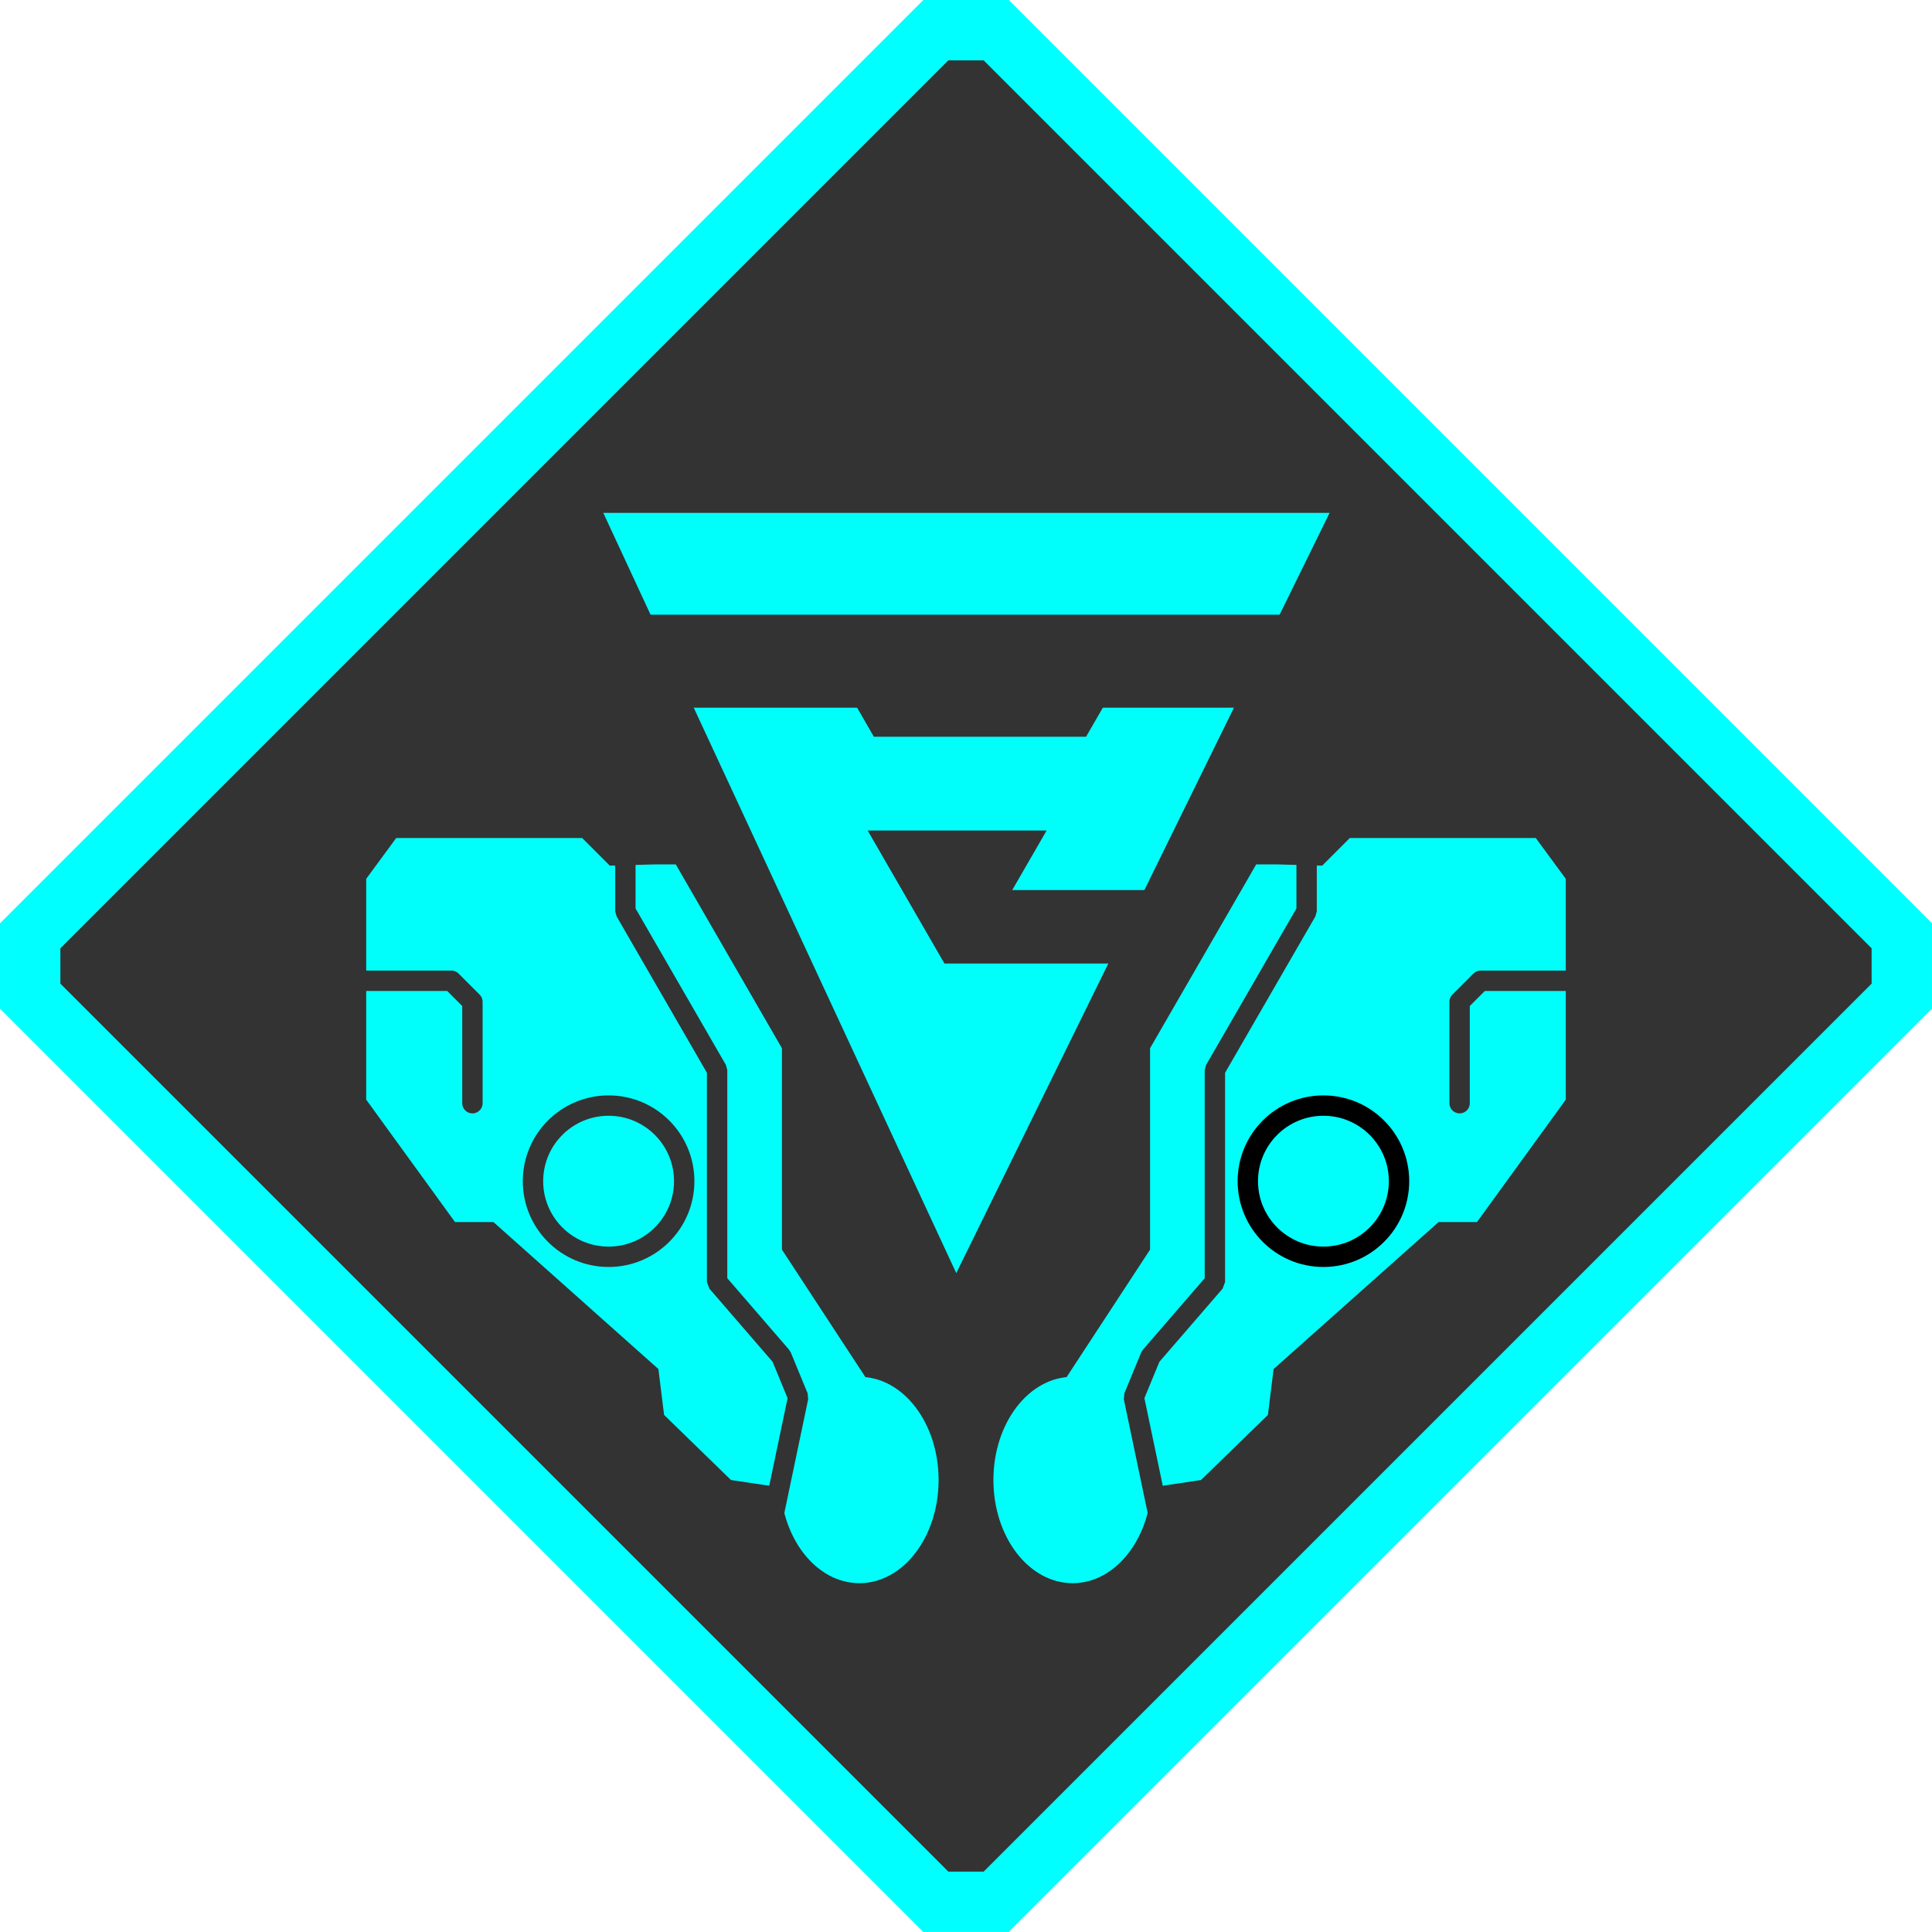 <?xml version="1.0" encoding="UTF-8" standalone="no"?>
<!-- Created with Inkscape (http://www.inkscape.org/) -->

<svg
   xmlns:dc="http://purl.org/dc/elements/1.1/"
   xmlns:cc="http://creativecommons.org/ns#"
   xmlns:rdf="http://www.w3.org/1999/02/22-rdf-syntax-ns#"
   xmlns:svg="http://www.w3.org/2000/svg"
   xmlns="http://www.w3.org/2000/svg"
   xmlns:sodipodi="http://sodipodi.sourceforge.net/DTD/sodipodi-0.dtd"
   xmlns:inkscape="http://www.inkscape.org/namespaces/inkscape"
   width="75.305mm"
   height="75.305mm"
   viewBox="0 0 75.305 75.305"
   version="1.1"
   id="svg6572"
   inkscape:version="0.92.5 (2060ec1f9f, 2020-04-08)"
   sodipodi:docname="teleportal__cyan.svg">
  <defs
     id="defs6566" />
  <sodipodi:namedview
     id="base"
     pagecolor="#ffffff"
     bordercolor="#666666"
     borderopacity="1.0"
     inkscape:pageopacity="0.0"
     inkscape:pageshadow="2"
     inkscape:zoom="2.8"
     inkscape:cx="32.723651"
     inkscape:cy="104.81376"
     inkscape:document-units="mm"
     inkscape:current-layer="layer1"
     showgrid="false"
     fit-margin-top="0"
     fit-margin-left="0"
     fit-margin-right="0"
     fit-margin-bottom="0"
     inkscape:window-width="1920"
     inkscape:window-height="1136"
     inkscape:window-x="0"
     inkscape:window-y="27"
     inkscape:window-maximized="1" />
  <g
     inkscape:label="Layer 1"
     inkscape:groupmode="layer"
     id="layer1"
     transform="translate(-205.764,-352.33)">
    <path
       style="fill:#333333;fill-opacity:1;stroke:#00ffff;stroke-width:2.353;stroke-linecap:butt;stroke-linejoin:miter;stroke-miterlimit:4;stroke-dasharray:none;stroke-opacity:1"
       d="m 242.24,353.506 h 2.353 l 35.299,35.299 v 2.353 l -35.299,35.299 -2.353,-3e-5 -35.299,-35.299 v -2.353 z"
       id="path867-8-2-5-3"
       inkscape:connector-curvature="0"
       sodipodi:nodetypes="ccccccccc" />
    <path
       style="fill:#00fffb;fill-opacity:1;stroke:none;stroke-width:0.265px;stroke-linecap:butt;stroke-linejoin:miter;stroke-opacity:1"
       d="m 255.57,386.023 h -0.842 l -3.688,6.387 -0.449,0.777 v 7.85 l -3.675,5.613 3.625,3.672 2.035,-0.304 2.608,-2.537 0.222,-1.789 6.431,-5.73 h 1.497 l 3.461,-4.771 v -8.606 l -1.169,-1.59 h -3.04 -2.105 -2.105 l -1.076,1.076 z"
       id="path1570-9-0-2-1"
       inkscape:connector-curvature="0"
       sodipodi:nodetypes="cccccccccccccccccccc" />
    <path
       style="fill:none;stroke:#333333;stroke-width:0.794;stroke-linecap:round;stroke-linejoin:round;stroke-miterlimit:4;stroke-dasharray:none;stroke-opacity:1"
       d="m 267.217,390.559 h -3.742 l -0.819,0.819 v 3.952"
       id="path1576-2-6-5-4"
       inkscape:connector-curvature="0" />
    <circle
       style="fill:none;fill-opacity:0.176;stroke:#000000;stroke-width:0.794;stroke-linecap:butt;stroke-miterlimit:4;stroke-dasharray:none;stroke-opacity:1"
       id="path1578-0-1-4-9"
       cx="257.348"
       cy="398.37"
       r="2.947" />
    <ellipse
       style="fill:#00fffb;fill-opacity:1;stroke:none;stroke-width:0.794;stroke-linecap:round;stroke-linejoin:bevel;stroke-miterlimit:4;stroke-dasharray:none;stroke-opacity:1"
       id="path1580-2-5-7-2"
       ry="4.022"
       rx="3.087"
       cy="410.017"
       cx="247.572" />
    <path
       style="fill:none;stroke:#333333;stroke-width:0.794;stroke-linecap:butt;stroke-linejoin:bevel;stroke-miterlimit:4;stroke-dasharray:none;stroke-opacity:1"
       d="m 256.693,384.339 v 3.508 l -3.575,6.191 v 8.261 l -2.506,2.9 -0.655,1.59 1.029,4.911"
       id="path1574-3-5-4-0"
       inkscape:connector-curvature="0" />
    <path
       style="fill:#00fffb;fill-opacity:1;stroke:none;stroke-width:0.265px;stroke-linecap:butt;stroke-linejoin:miter;stroke-opacity:1"
       d="m 231.263,386.023 h 0.842 l 3.688,6.387 0.449,0.777 v 7.85 l 3.675,5.613 -3.625,3.672 -2.035,-0.304 -2.608,-2.537 -0.222,-1.789 -6.431,-5.73 h -1.497 l -3.461,-4.771 v -8.606 l 1.169,-1.59 h 3.04 2.105 2.105 l 1.076,1.076 z"
       id="path1570-0-7-4-4-6"
       inkscape:connector-curvature="0"
       sodipodi:nodetypes="cccccccccccccccccccc" />
    <path
       style="fill:none;stroke:#333333;stroke-width:0.794;stroke-linecap:round;stroke-linejoin:round;stroke-miterlimit:4;stroke-dasharray:none;stroke-opacity:1"
       d="m 219.617,390.559 h 3.742 l 0.819,0.819 v 3.952"
       id="path1576-6-5-7-3-8"
       inkscape:connector-curvature="0" />
    <circle
       style="fill:none;fill-opacity:0.176;stroke:#333333;stroke-width:0.794;stroke-linecap:butt;stroke-miterlimit:4;stroke-dasharray:none;stroke-opacity:1"
       id="path1578-2-9-6-0-9"
       cx="-229.486"
       cy="398.37"
       r="2.947"
       transform="scale(-1,1)" />
    <ellipse
       style="fill:#00fffb;fill-opacity:1;stroke:none;stroke-width:0.794;stroke-linecap:round;stroke-linejoin:bevel;stroke-miterlimit:4;stroke-dasharray:none;stroke-opacity:1"
       id="path1580-6-2-5-7-2"
       ry="4.022"
       rx="3.087"
       cy="410.017"
       cx="-239.261"
       transform="scale(-1,1)" />
    <path
       style="fill:none;stroke:#333333;stroke-width:0.794;stroke-linecap:butt;stroke-linejoin:bevel;stroke-miterlimit:4;stroke-dasharray:none;stroke-opacity:1"
       d="m 230.14,384.339 v 3.508 l 3.575,6.191 v 8.261 l 2.506,2.9 0.655,1.59 -1.029,4.911"
       id="path1574-1-2-6-8-6"
       inkscape:connector-curvature="0" />
    <path
       style="fill:#00fffb;fill-opacity:1;stroke:none;stroke-width:0.265px;stroke-linecap:butt;stroke-linejoin:miter;stroke-opacity:1"
       d="m 229.279,372.321 13.758,29.633 14.552,-29.633 z"
       id="path1292-5"
       inkscape:connector-curvature="0"
       sodipodi:nodetypes="cccc" />
    <path
       style="fill:#333333;fill-opacity:1;stroke:none;stroke-width:0.265px;stroke-linecap:butt;stroke-linejoin:miter;stroke-opacity:1"
       d="m 230.44,376.288 h 25.725 l -1.824,3.625 h -21.913 z"
       id="path1434"
       inkscape:connector-curvature="0" />
    <path
       style="fill:#333333;fill-opacity:1;stroke:none;stroke-width:0.265px;stroke-linecap:butt;stroke-linejoin:miter;stroke-opacity:1"
       d="m 238.929,379.492 0.897,1.555 h 8.27 l 0.99,-1.714 z"
       id="path1436"
       inkscape:connector-curvature="0" />
    <path
       style="fill:#333333;fill-opacity:1;stroke:none;stroke-width:0.265px;stroke-linecap:butt;stroke-linejoin:miter;stroke-opacity:1"
       d="m 251.019,387.022 h -5.8 l 1.34,-2.321 h -6.976 l 2.994,5.186 h 7.623 z"
       id="path1438"
       inkscape:connector-curvature="0" />
  </g>
</svg>
